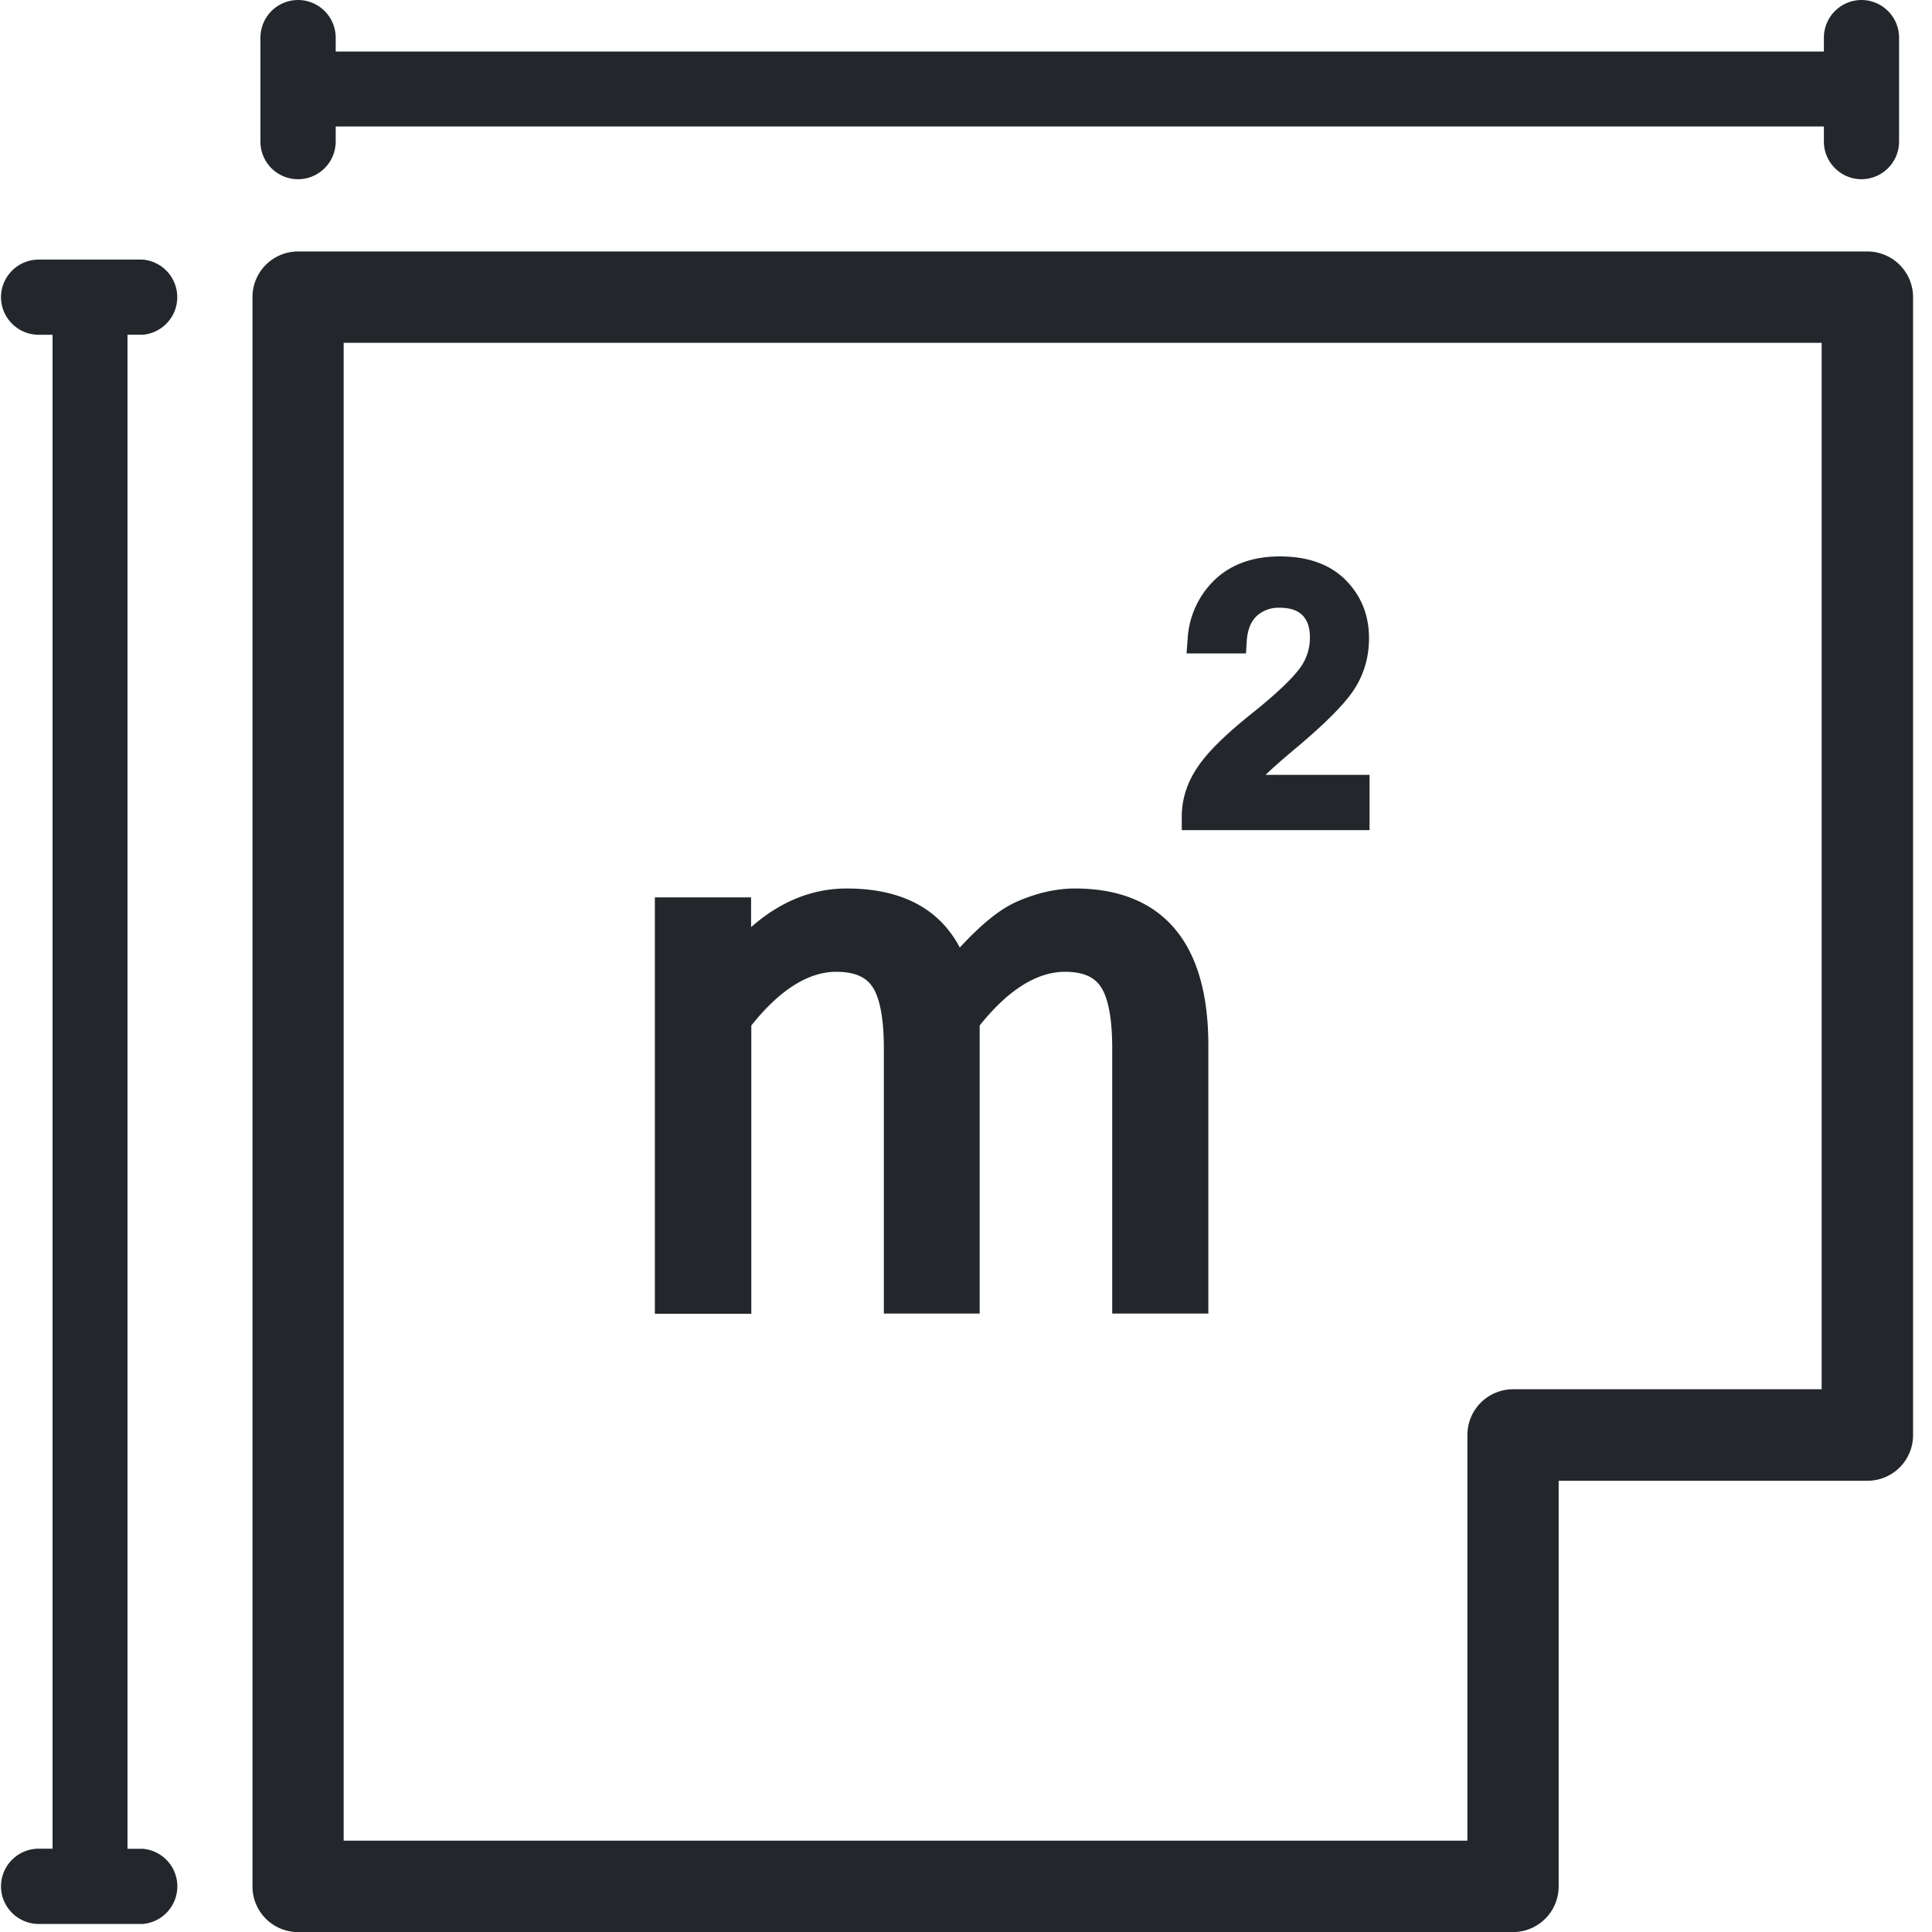 <?xml version="1.0" encoding="utf-8"?><svg width="25" height="25" fill="none" xmlns="http://www.w3.org/2000/svg" viewBox="0 0 25 25"><path d="M24.164 3.254H3.857a.59.59 0 00-.59.591V24.41a.59.59 0 00.59.591h15.721a.591.591 0 00.591-.59v-5.25h3.995a.59.59 0 00.591-.591V3.845a.592.592 0 00-.591-.591zm-.591 14.723h-3.995a.592.592 0 00-.59.591v5.25H4.447V4.436h19.125v13.541zM1.844 4.332a.488.488 0 000-.973H.5a.488.488 0 00-.487.486c0 .268.22.487.487.487h.18v19.59H.5a.488.488 0 00-.487.487c0 .268.22.487.487.487h1.345a.488.488 0 000-.973H1.65V4.331h.195zm2.013-2.013a.488.488 0 00.487-.487v-.195h19.257v.195c0 .268.219.487.486.487a.488.488 0 00.487-.487V.487A.488.488 0 0024.087 0a.488.488 0 00-.486.487v.18H4.344v-.18A.488.488 0 003.857 0a.488.488 0 00-.487.487v1.345a.486.486 0 00.487.487z" fill="#23272B"/><path d="M9.722 16.997V13.27c.365-.459.737-.695 1.099-.695.226 0 .379.062.466.191.07.1.15.323.15.796v3.435h1.24V13.27c.369-.462.74-.695 1.106-.695.222 0 .372.062.459.191.07.1.15.323.15.796v3.435h1.244v-3.47c0-1.679-.935-2.03-1.724-2.03-.25 0-.505.06-.762.174-.216.097-.455.292-.73.59-.268-.507-.758-.764-1.464-.764-.444 0-.858.167-1.237.5v-.385H8.474V17h1.248v-.003zm8-6.97h-1.346c.077-.074.184-.17.338-.3.389-.323.643-.573.778-.761.146-.205.223-.441.223-.709 0-.3-.104-.553-.306-.755-.202-.201-.487-.302-.848-.302-.338 0-.62.097-.831.292a1.15 1.15 0 00-.362.775l-.014.188h.769l.01-.16c.01-.15.056-.257.132-.327a.42.42 0 01.289-.104c.135 0 .233.031.299.097.066.067.097.16.097.285a.66.66 0 01-.14.414c-.107.14-.316.337-.621.58-.334.268-.56.49-.689.682-.139.202-.208.42-.208.647v.173h2.43v-.716z" fill="#23272B"/></svg>